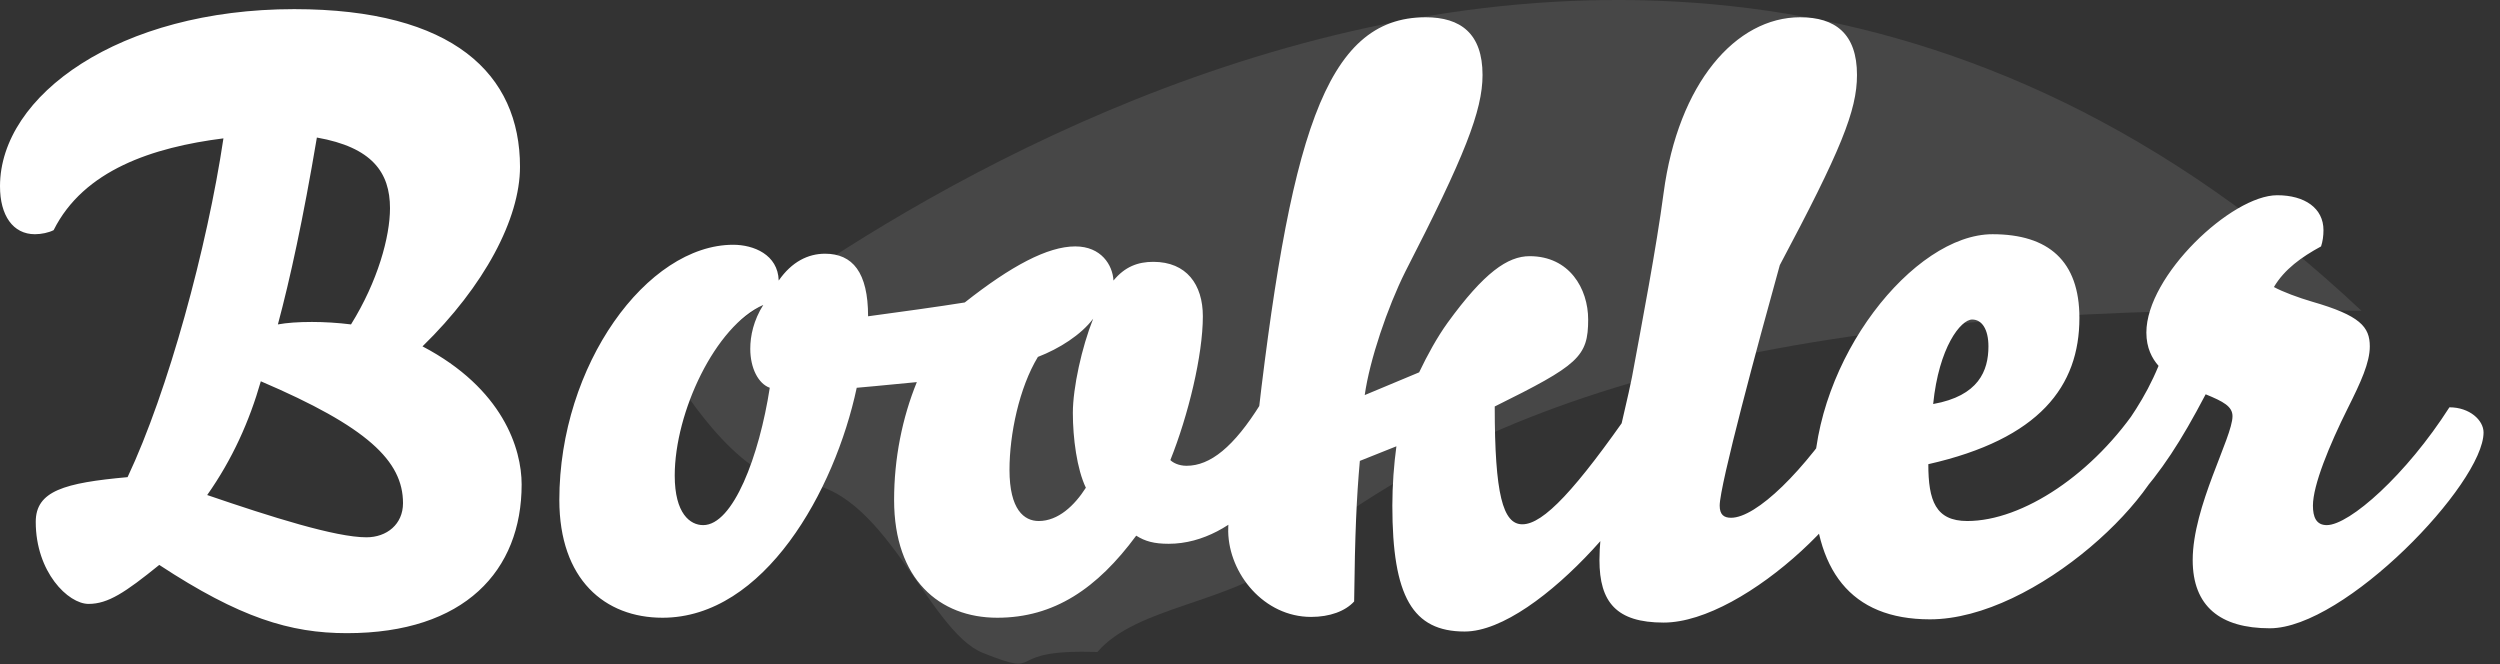 <svg width="64" height="17" viewBox="0 0 64 17" fill="none" xmlns="http://www.w3.org/2000/svg">
<rect x="0" y="0" width="64" height="17" fill="#333333" stroke="none"/>
<path d="M8.112 3.521C9.526 3.771 9.984 4.415 9.984 5.33C9.984 6.059 9.672 7.202 8.986 8.305C8.653 8.263 8.299 8.242 7.987 8.242C7.634 8.242 7.342 8.263 7.114 8.305C7.426 7.14 7.758 5.622 8.112 3.521ZM5.72 3.542C5.304 6.329 4.306 10.011 3.266 12.215C1.643 12.361 0.915 12.569 0.915 13.359C0.915 14.649 1.747 15.46 2.267 15.46C2.766 15.46 3.203 15.169 4.077 14.462C6.136 15.814 7.426 16.209 8.882 16.209C11.898 16.209 13.354 14.607 13.354 12.402C13.354 11.487 12.875 9.948 10.816 8.867C12.397 7.327 13.312 5.601 13.312 4.27C13.312 1.899 11.606 0.234 7.53 0.234C3.058 0.234 0 2.439 0 4.769C0 5.518 0.333 5.996 0.894 5.996C1.061 5.996 1.248 5.955 1.373 5.892C2.142 4.353 3.91 3.771 5.72 3.542ZM9.381 13.755C8.59 13.755 6.947 13.235 5.304 12.673C5.949 11.758 6.386 10.78 6.677 9.761C9.402 10.926 10.317 11.799 10.317 12.881C10.317 13.422 9.901 13.755 9.381 13.755ZM29.524 6.703C29.129 6.703 28.796 6.828 28.505 7.182C28.484 6.787 28.193 6.308 27.527 6.308C26.82 6.308 25.884 6.807 24.698 7.743C24.054 7.847 22.993 7.993 22.223 8.097C22.223 6.974 21.828 6.495 21.121 6.495C20.684 6.495 20.268 6.703 19.935 7.182C19.915 6.516 19.291 6.266 18.77 6.266C16.566 6.266 14.319 9.345 14.319 12.798C14.319 14.836 15.484 15.814 16.961 15.814C19.561 15.814 21.37 12.569 21.932 9.927C21.932 9.927 22.639 9.865 23.471 9.782C23.097 10.697 22.889 11.737 22.889 12.798C22.889 14.836 24.054 15.814 25.53 15.814C26.986 15.814 28.089 15.065 29.087 13.713C29.316 13.858 29.545 13.921 29.919 13.921C31.687 13.921 33.081 11.966 33.081 11.092C33.081 10.655 32.644 10.343 32.27 10.343C31.583 11.446 30.98 11.924 30.377 11.924C30.169 11.924 30.023 11.841 29.961 11.778C30.419 10.634 30.793 9.095 30.793 8.097C30.793 7.286 30.377 6.703 29.524 6.703ZM17.273 12.174C17.273 10.551 18.313 8.347 19.54 7.806C19.291 8.201 19.207 8.596 19.207 8.929C19.207 9.428 19.415 9.823 19.706 9.927C19.436 11.675 18.77 13.443 18.001 13.443C17.668 13.443 17.273 13.151 17.273 12.174ZM25.843 12.028C25.843 11.113 26.092 9.927 26.57 9.137C27.111 8.929 27.673 8.575 27.985 8.159C27.694 8.887 27.465 9.927 27.465 10.572C27.465 11.217 27.569 12.007 27.798 12.486C27.506 12.943 27.09 13.338 26.591 13.338C26.217 13.338 25.843 13.047 25.843 12.028ZM32.129 11.321C31.609 12.215 31.442 12.964 31.442 13.609C31.463 14.691 32.358 15.793 33.564 15.793C34.042 15.793 34.438 15.647 34.666 15.398C34.687 13.63 34.729 12.735 34.812 11.799L35.748 11.425C35.685 11.883 35.644 12.423 35.644 12.943C35.644 15.273 36.164 16.167 37.495 16.167C39.409 16.167 42.612 12.278 42.612 11.071C42.612 10.655 42.196 10.427 41.801 10.427C40.345 12.527 39.513 13.422 38.972 13.422C38.473 13.422 38.265 12.652 38.265 10.406C40.407 9.345 40.657 9.137 40.657 8.18C40.657 7.39 40.178 6.558 39.159 6.558C38.597 6.558 37.994 6.974 37.058 8.263C36.788 8.638 36.538 9.095 36.33 9.532L34.937 10.114C35.062 9.22 35.519 7.868 35.977 6.953C37.495 3.999 37.953 2.834 37.953 1.919C37.953 0.858 37.391 0.442 36.497 0.442C33.897 0.442 33.002 3.542 32.129 11.321ZM41.778 9.657C41.611 10.53 40.946 12.943 40.946 14.337C40.946 15.418 41.382 15.938 42.589 15.938C44.69 15.938 48.059 12.673 48.059 11.092C48.059 10.676 47.664 10.385 47.269 10.385C46.187 12.07 44.96 13.255 44.315 13.255C44.128 13.255 44.024 13.172 44.024 12.943C44.024 12.423 45.002 8.804 45.563 6.787C47.123 3.854 47.539 2.834 47.539 1.919C47.539 0.858 46.978 0.442 46.083 0.442C44.44 0.442 42.963 2.127 42.589 4.935C42.402 6.35 42.027 8.305 41.778 9.657ZM50.904 8.867C50.904 9.491 50.654 10.135 49.489 10.343C49.635 8.887 50.197 8.18 50.488 8.18C50.737 8.18 50.904 8.43 50.904 8.867ZM49.406 15.855C52.11 15.855 55.584 12.548 55.584 11.009C55.584 10.676 55.293 10.343 54.794 10.322C53.608 12.132 51.778 13.338 50.363 13.338C49.552 13.338 49.365 12.819 49.365 11.883C52.214 11.238 53.233 9.886 53.233 8.139C53.233 6.683 52.443 5.996 51.008 5.996C48.99 5.996 46.432 9.199 46.432 12.34C46.432 14.586 47.368 15.855 49.406 15.855ZM59.19 7.723C58.837 7.619 58.441 7.473 58.212 7.348C58.483 6.891 58.92 6.579 59.419 6.308C59.461 6.183 59.481 6.038 59.481 5.892C59.481 5.33 59.003 4.998 58.296 4.998C57.131 4.998 54.947 7.057 54.947 8.513C54.947 8.908 55.093 9.178 55.259 9.366C54.905 10.219 54.51 10.739 53.969 11.508C53.865 11.654 53.824 11.841 53.824 12.007C53.824 12.444 54.136 12.819 54.656 12.819C55.342 12.049 55.821 11.321 56.465 10.094C56.923 10.281 57.152 10.406 57.152 10.655C57.152 11.196 56.133 12.964 56.133 14.337C56.133 15.523 56.84 16.084 58.108 16.084C60.022 16.084 63.579 12.382 63.579 11.071C63.579 10.759 63.225 10.427 62.705 10.427C61.603 12.153 60.147 13.443 59.565 13.443C59.294 13.443 59.211 13.235 59.211 12.943C59.211 12.423 59.627 11.404 60.105 10.447C60.438 9.782 60.667 9.283 60.667 8.867C60.667 8.367 60.417 8.076 59.19 7.723Z" fill="white"/>
<path opacity="0.1" fill-rule="evenodd" clip-rule="evenodd" d="M17.23 9.569C17.23 9.569 40.459 -10.842 60.453 7.956C46.904 7.719 38.65 9.62 32.963 14.271C31.53 15.443 29.095 15.515 28.093 16.692C25.559 16.602 26.845 17.385 25.163 16.715C23.732 16.145 22.622 12.355 20.398 12.358C18.858 12.36 17.23 9.569 17.23 9.569Z" fill="#FCFDFE"/>
</svg>

